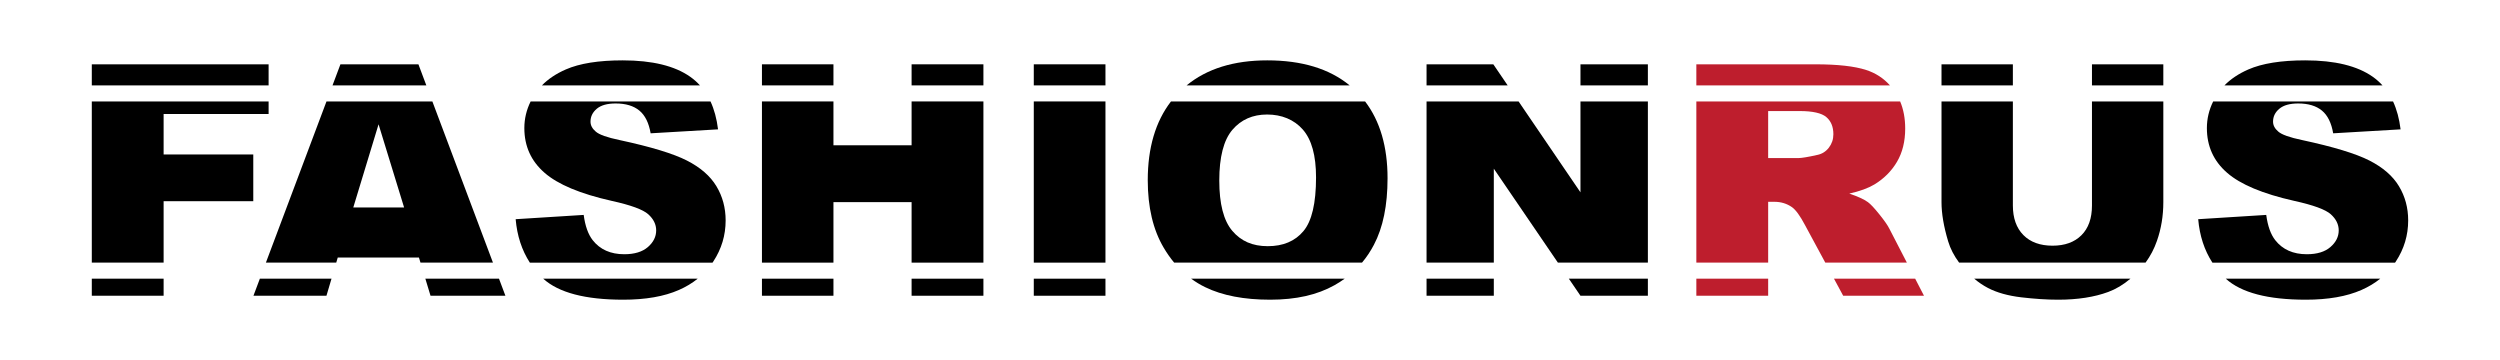 <?xml version="1.0" encoding="UTF-8"?>
<svg id="Layer_1" data-name="Layer 1" xmlns="http://www.w3.org/2000/svg" viewBox="0 0 866.04 124.74">
  <defs>
    <style>
      .cls-1 {
        fill: #be1e2d;
      }
    </style>
  </defs>
  <path d="M93.05,39.5v-4.36H31.8v55.84h24.88v-21.29h31.06v-16.19h-31.06v-14h36.37ZM31.8,96.54v5.91h24.88v-5.91h-24.88ZM31.8,22.28v7.3h61.25v-7.3H31.8Z"/>
  <path d="M172.86,96.54h-25.51l1.79,5.91h25.94l-2.22-5.91ZM149.78,35.14h-36.68l-20.99,55.84h24.37l.52-1.76h28.13l.53,1.76h25.11l-20.99-55.84ZM122.38,71.88l8.76-28.82,8.85,28.82h-17.61ZM90.02,96.54l-2.22,5.91h25.29l1.75-5.91h-24.82ZM144.95,22.28h-27.02l-2.74,7.3h32.5l-2.74-7.3Z"/>
  <path d="M239.15,26.63c-5.38-3.81-13.19-5.72-23.44-5.72-8.35,0-14.92,1.05-19.71,3.15-3.34,1.46-6.1,3.3-8.27,5.52h54.74c-.99-1.1-2.1-2.08-3.32-2.95ZM188.18,96.54c5.36,4.85,14.59,7.28,27.7,7.28,7.76,0,14.2-1.12,19.3-3.37,2.42-1.06,4.6-2.36,6.51-3.91h-53.51ZM248.17,64.5c-2.13-3.54-5.54-6.5-10.23-8.89-4.68-2.39-12.44-4.75-23.27-7.08-4.37-.91-7.14-1.9-8.31-2.96-1.2-1.02-1.8-2.16-1.8-3.44,0-1.75.73-3.24,2.18-4.46,1.46-1.22,3.63-1.83,6.51-1.83,3.5,0,6.24.82,8.23,2.46,1.99,1.64,3.29,4.27,3.91,7.88l23.35-1.37c-.45-3.66-1.32-6.88-2.61-9.67h-62.31c-1.45,2.94-2.18,6.01-2.18,9.23,0,6.27,2.34,11.43,7,15.48,4.63,4.05,12.38,7.29,23.24,9.73,6.64,1.46,10.87,3.01,12.69,4.65,1.82,1.64,2.74,3.5,2.74,5.58,0,2.19-.96,4.11-2.87,5.77-1.92,1.66-4.64,2.49-8.18,2.49-4.74,0-8.39-1.62-10.94-4.87-1.57-2-2.61-4.92-3.12-8.75l-23.57,1.48c.5,5.73,2.13,10.75,4.92,15.05h63.28c.09-.13.18-.26.27-.4,2.85-4.34,4.27-9.08,4.27-14.22,0-4.37-1.07-8.33-3.2-11.86Z"/>
  <path d="M263.95,96.54v5.91h24.77v-5.91h-24.77ZM315.79,96.54v5.91h24.88v-5.91h-24.88ZM315.79,22.28v7.3h24.88v-7.3h-24.88ZM315.79,35.14v15.19h-27.07v-15.19h-24.77v55.84h24.77v-20.96h27.07v20.96h24.88v-55.84h-24.88ZM263.95,22.28v7.3h24.77v-7.3h-24.77Z"/>
  <path d="M358.12,96.54v5.91h24.83v-5.91h-24.83ZM358.12,22.28v7.3h24.83v-7.3h-24.83ZM358.12,35.14v55.84h24.83v-55.84h-24.83Z"/>
  <path d="M412.63,96.54c1.54,1.13,3.17,2.12,4.91,2.96,5.92,2.88,13.4,4.32,22.45,4.32s16.32-1.67,22.28-5.01c1.25-.7,2.43-1.45,3.56-2.27h-53.2ZM472.89,35.14h-67.24c-5.36,6.96-8.05,16.05-8.05,27.28,0,9.37,1.84,17.17,5.53,23.4,1.1,1.87,2.31,3.59,3.62,5.16h65.07c1.57-1.87,2.95-3.93,4.12-6.17,3.16-5.99,4.73-13.68,4.73-23.05,0-10.93-2.59-19.81-7.78-26.62ZM451.52,80.08c-2.91,3.47-7.03,5.2-12.35,5.2s-9.27-1.77-12.28-5.31c-3.01-3.53-4.51-9.35-4.51-17.44s1.51-14.02,4.54-17.56c3.02-3.53,7.03-5.3,12.03-5.3s9.34,1.74,12.38,5.22c3.05,3.48,4.57,9,4.57,16.54,0,8.97-1.46,15.19-4.38,18.65ZM439,20.91c-11.58,0-20.9,2.89-27.94,8.67h56.48c-7.04-5.78-16.55-8.67-28.54-8.67Z"/>
  <path d="M543.47,96.54l4.03,5.91h23.35v-5.91h-27.38ZM517.31,22.28h-23.13v7.3h28.1l-4.97-7.3ZM547.5,22.28v7.3h23.35v-7.3h-23.35ZM547.5,35.14v31.49l-21.44-31.49h-31.88v55.84h23.3v-32.55l22.2,32.55h31.17v-55.84h-23.35ZM494.18,96.54v5.91h23.3v-5.91h-23.3Z"/>
  <path class="cls-1" d="M587.64,96.54v5.91h24.88v-5.91h-24.88ZM663.45,96.54h-28.13l3.19,5.91h27.99l-3.05-5.91ZM654.5,79.22c-.58-1.17-1.74-2.83-3.47-4.98-1.73-2.16-3.05-3.56-3.96-4.22-1.35-.98-3.5-1.97-6.45-2.95,3.69-.84,6.59-1.9,8.7-3.17,3.32-2.01,5.93-4.63,7.83-7.85,1.9-3.23,2.84-7.07,2.84-11.51,0-3.5-.58-6.64-1.75-9.4h-70.6v55.84h24.88v-21.07h2.19c2.26,0,4.29.62,6.07,1.86,1.32.95,2.81,3.01,4.49,6.18l7.04,13.03h28.26l-6.07-11.76ZM633.55,51.15c-1.04,1.35-2.38,2.19-4.02,2.52-3.24.73-5.43,1.09-6.56,1.09h-10.45v-16.29h10.89c4.52,0,7.6.69,9.24,2.07,1.64,1.39,2.46,3.38,2.46,5.96,0,1.75-.52,3.3-1.56,4.65ZM646.49,24.25c-4.05-1.32-9.9-1.97-17.56-1.97h-41.29v7.3h67.07c-2.23-2.5-4.98-4.28-8.22-5.33Z"/>
  <path d="M672.57,22.28v7.3h24.72v-7.3h-24.72ZM724.69,35.14v36.04c0,4.44-1.21,7.88-3.64,10.3-2.42,2.42-5.77,3.63-10.03,3.63s-7.67-1.22-10.09-3.68c-2.43-2.46-3.64-5.88-3.64-10.25v-36.04h-24.72v34.9c0,3.94.77,8.46,2.3,13.56.75,2.52,2.02,4.98,3.8,7.38h64.58c1.68-2.28,2.99-4.79,3.94-7.52,1.48-4.21,2.22-8.68,2.22-13.42v-34.9h-24.72ZM724.69,22.28v7.3h24.72v-7.3h-24.72ZM683.9,96.54c1.51,1.27,3.09,2.34,4.75,3.21,3.1,1.62,6.95,2.7,11.57,3.25,4.61.54,8.86.82,12.77.82,6.74,0,12.52-.9,17.33-2.68,2.66-.98,5.23-2.51,7.7-4.6h-54.12Z"/>
  <path d="M771.04,96.54c5.36,4.85,14.59,7.28,27.7,7.28,7.76,0,14.2-1.12,19.3-3.37,2.42-1.06,4.6-2.36,6.51-3.91h-53.51ZM831.03,64.5c-2.13-3.54-5.54-6.5-10.23-8.89-4.68-2.39-12.44-4.75-23.27-7.08-4.37-.91-7.14-1.9-8.31-2.96-1.2-1.02-1.8-2.16-1.8-3.44,0-1.75.72-3.24,2.18-4.46,1.46-1.22,3.63-1.83,6.51-1.83,3.5,0,6.24.82,8.23,2.46,1.99,1.64,3.29,4.27,3.91,7.88l23.35-1.37c-.45-3.66-1.32-6.88-2.61-9.67h-62.31c-1.45,2.94-2.18,6.01-2.18,9.23,0,6.27,2.33,11.43,7,15.48,4.63,4.05,12.38,7.29,23.24,9.73,6.64,1.46,10.87,3.01,12.69,4.65,1.82,1.64,2.74,3.5,2.74,5.58,0,2.19-.96,4.11-2.88,5.77-1.91,1.66-4.64,2.49-8.17,2.49-4.74,0-8.39-1.62-10.94-4.87-1.57-2-2.61-4.92-3.12-8.75l-23.57,1.48c.5,5.73,2.13,10.75,4.92,15.05h63.28c.09-.13.18-.26.27-.4,2.85-4.34,4.27-9.08,4.27-14.22,0-4.37-1.07-8.33-3.2-11.86ZM822.01,26.63c-5.38-3.81-13.19-5.72-23.44-5.72-8.35,0-14.92,1.05-19.71,3.15-3.34,1.46-6.1,3.3-8.27,5.52h54.74c-.99-1.1-2.1-2.08-3.32-2.95Z"/>
</svg>